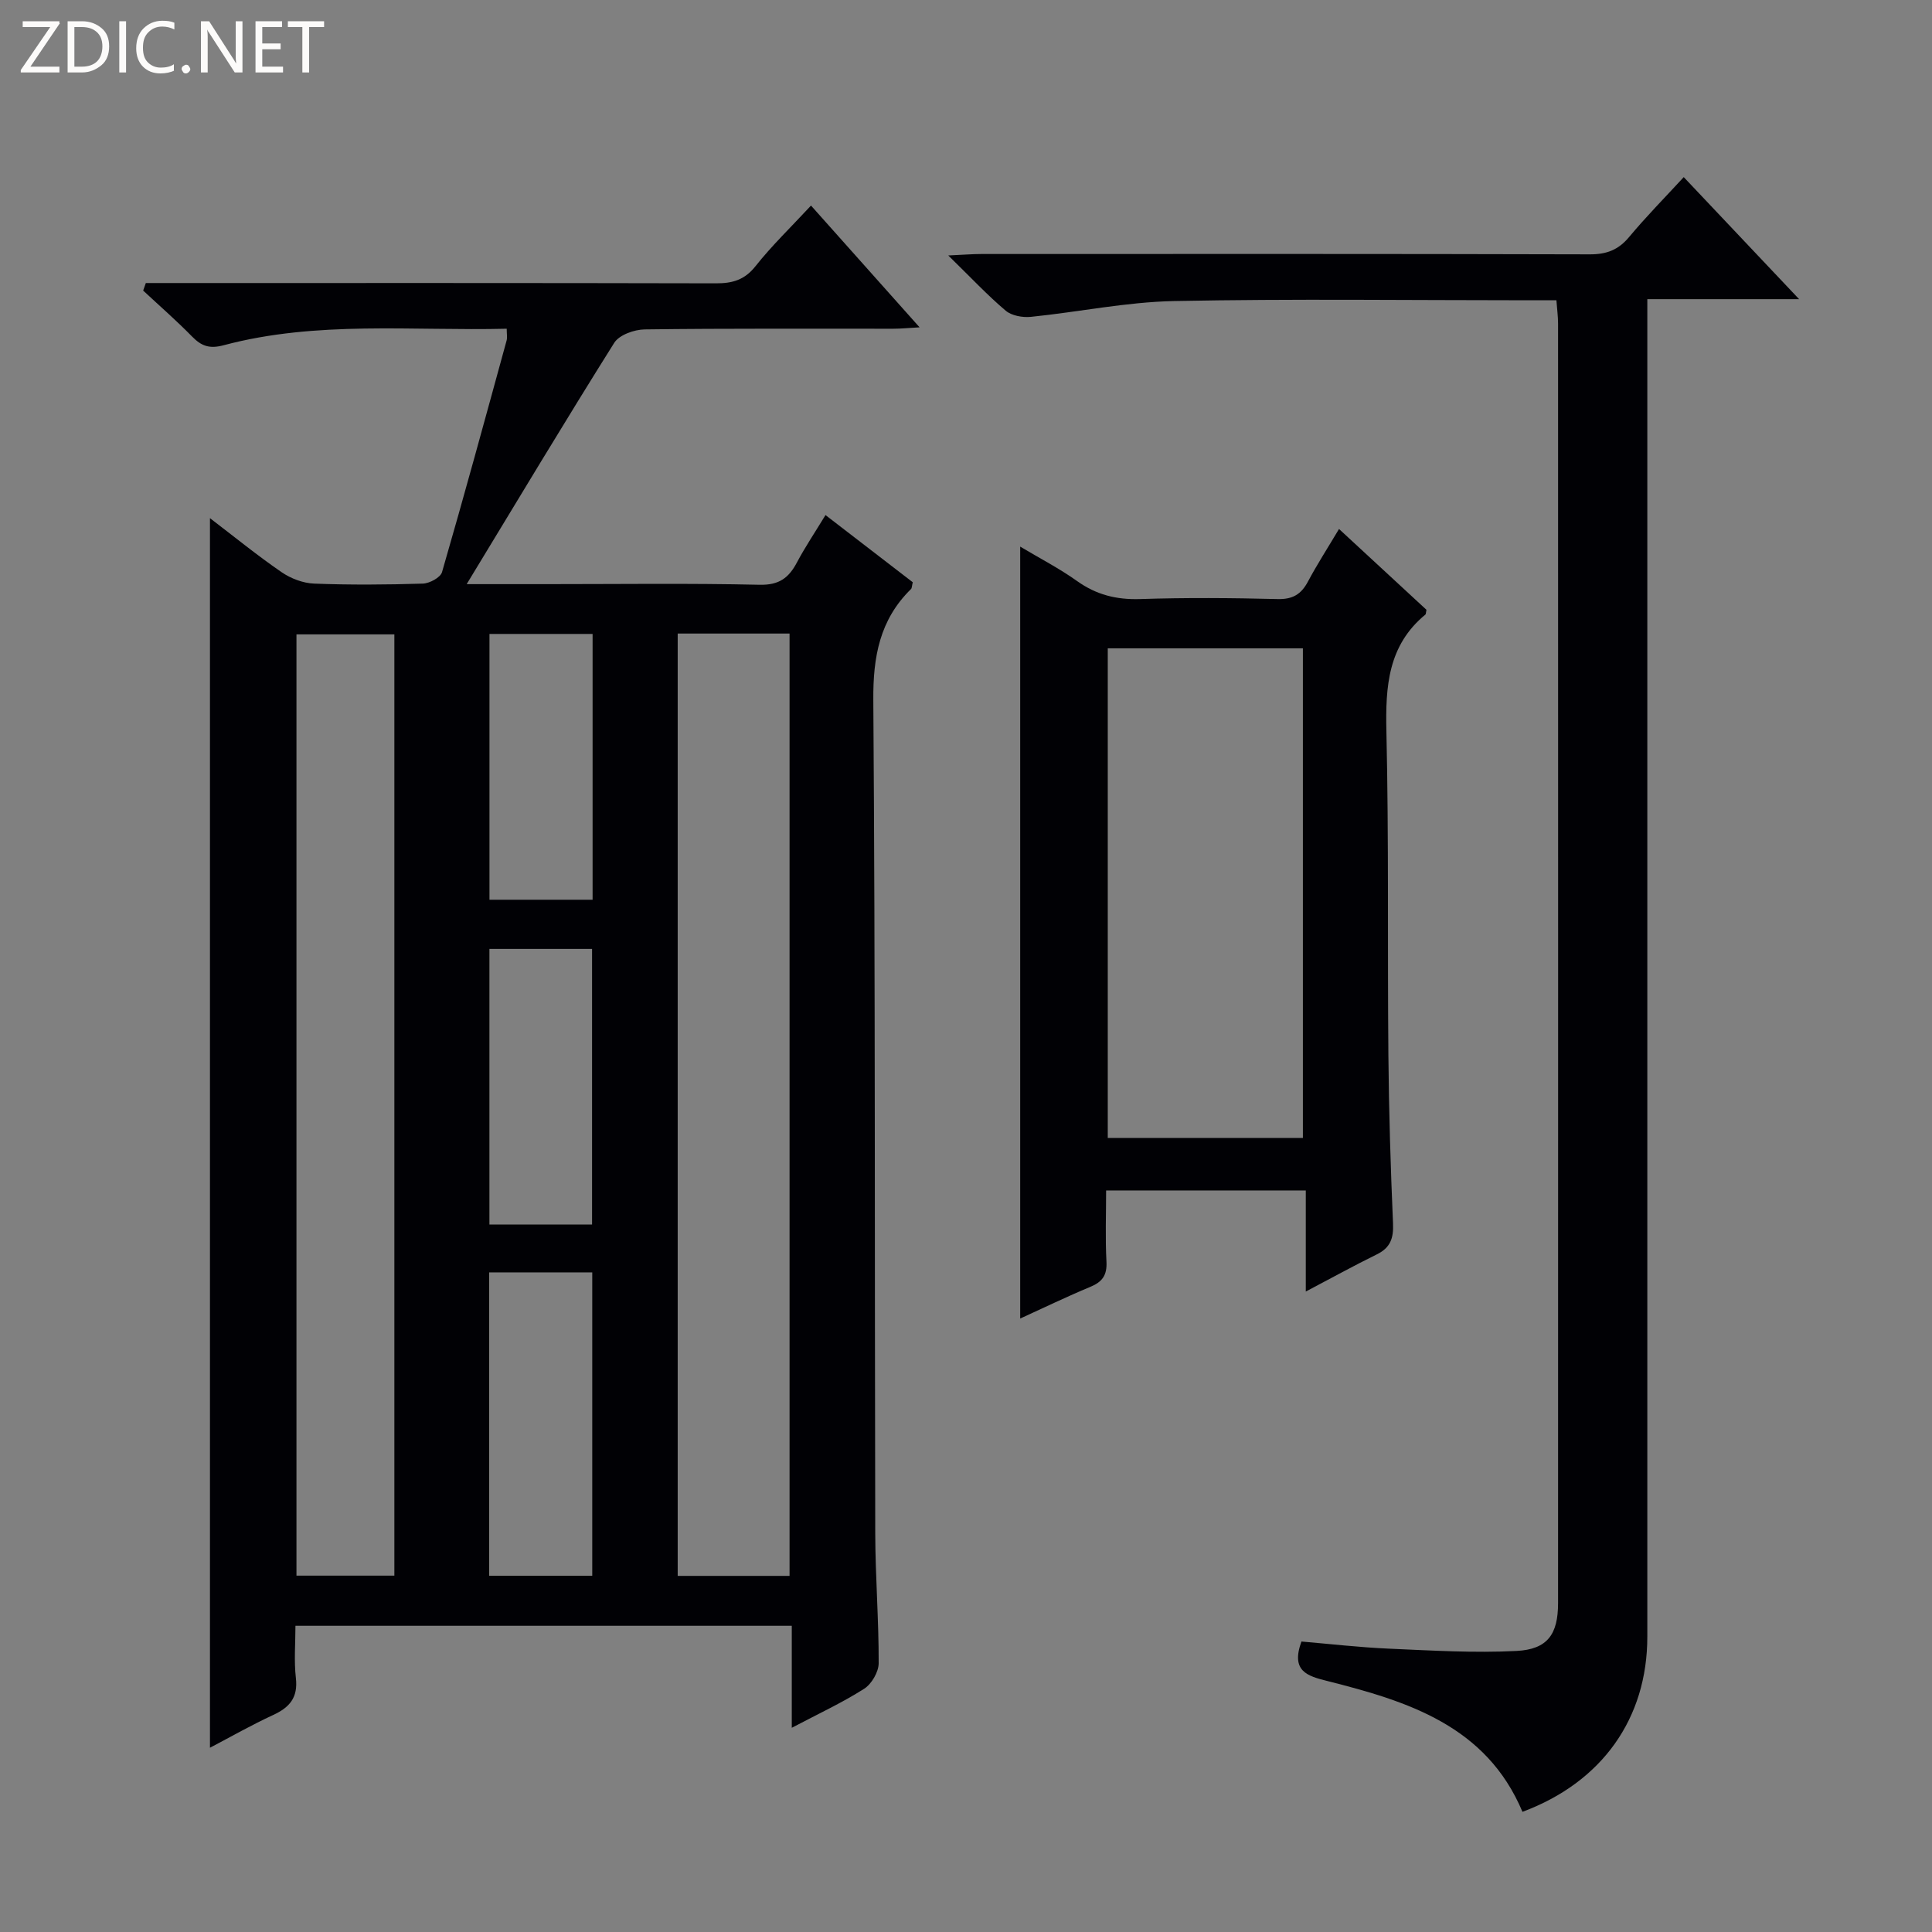 <svg enable-background="new 0 0 400 400" viewBox="0 0 400 400" xmlns="http://www.w3.org/2000/svg"><rect x="0" y="0" width="400" height="400" fill="#808080" stroke="none"/><g fill="#fcfbfa"><path d="m12.4 4.8-6.1 9h6v1.2h-8v-.5l6.1-8.9h-5.7v-1.2h7.6v.4z"/><path d="m14 15v-10.6h3c1.6 0 2.9.5 4 1.4s1.6 2.2 1.6 3.8-.5 3-1.6 3.9-2.4 1.5-4 1.5zm1.4-9.4v8.2h1.6c1.3 0 2.4-.4 3.1-1.1s1.1-1.8 1.1-3.1-.4-2.3-1.2-3-1.8-1-3.1-1z"/><path d="m26.1 4.4v10.6h-1.4v-10.6z"/><path d="m36.1 14.6c-.8.4-1.8.6-2.9.6-1.5 0-2.7-.5-3.6-1.4s-1.4-2.2-1.4-3.8c0-1.7.5-3.1 1.5-4.1s2.3-1.6 3.9-1.6c1 0 1.8.1 2.5.4v1.4c-.8-.4-1.6-.6-2.5-.6-1.2 0-2.1.4-2.9 1.2s-1.1 1.8-1.1 3.2c0 1.3.3 2.3 1 3s1.6 1.1 2.7 1.1c1 0 2-.2 2.7-.7v1.3z"/><path d="m37.6 14.3c0-.2.1-.5.3-.6s.4-.3.6-.3c.3 0 .5.1.6.3s.3.4.3.6-.1.4-.3.6-.4.3-.6.3c-.3 0-.5-.1-.6-.3s-.3-.4-.3-.6z"/><path d="m50.2 15h-1.6l-5.3-8.2c-.2-.2-.3-.5-.4-.7 0 .2.1.7.1 1.5v7.4h-1.4v-10.6h1.7l5.2 8.1c.2.4.4.6.4.7 0-.3-.1-.8-.1-1.5v-7.3h1.4z"/><path d="m58.6 15h-5.7v-10.6h5.5v1.2h-4.1v3.4h3.8v1.2h-3.8v3.6h4.3z"/><path d="m67.1 5.6h-3.1v9.4h-1.4v-9.4h-3v-1.2h7.5z"/></g><path d="m163.93 357.72c0-7.52 0-14.11 0-21.12-34.3 0-68.17 0-102.76 0 0 3.62-.32 7.26.09 10.82.46 4.02-1.27 6.06-4.68 7.64-4.47 2.06-8.76 4.51-13.11 6.79 0-84.89 0-169.39 0-254.57 5.12 3.91 9.84 7.76 14.84 11.19 1.91 1.31 4.44 2.27 6.73 2.36 7.49.29 15 .23 22.49 0 1.4-.04 3.67-1.26 3.99-2.39 4.62-15.93 8.98-31.95 13.37-47.95.17-.62.02-1.32.02-2.43-19.63.48-39.33-1.72-58.61 3.42-2.92.78-4.59.18-6.53-1.8-3.24-3.31-6.74-6.36-10.13-9.52.18-.52.37-1.04.55-1.56h5.58c37.49 0 74.99-.03 112.48.06 3.41.01 5.91-.7 8.17-3.55 3.39-4.28 7.36-8.1 11.49-12.55 7.39 8.28 14.64 16.42 22.48 25.21-2.33.13-3.88.29-5.43.29-17.16.02-34.33-.09-51.49.14-2.16.03-5.27 1.14-6.3 2.78-10.13 16.12-19.92 32.46-30.55 49.96h16.67c14.66 0 29.33-.2 43.99.13 4.03.09 6.03-1.43 7.72-4.63 1.7-3.2 3.74-6.23 5.91-9.8 6.27 4.83 12.24 9.43 18.07 13.91-.2.8-.17 1.21-.36 1.4-6.5 6.37-7.88 14.05-7.81 23.02.42 57.49.26 114.97.4 172.46.02 8.98.74 17.96.71 26.93-.01 1.81-1.47 4.31-3.02 5.29-4.55 2.89-9.48 5.18-14.97 8.07zm-23.62-226.55v195.1h23.16c0-65.19 0-130.07 0-195.1-7.81 0-15.27 0-23.16 0zm-58.66 195.05c0-65.22 0-130.08 0-194.88-6.93 0-13.5 0-20.27 0v194.88zm19.63-62.79v62.81h21.34c0-21.09 0-41.84 0-62.81-7.24 0-14.15 0-21.34 0zm21.3-9.9c0-19.17 0-38.05 0-57.07-7.27 0-14.18 0-21.25 0v57.07zm.11-122.28c-7.37 0-14.3 0-21.35 0v55.03h21.35c0-18.4 0-36.49 0-55.03z" fill="#010105"/><path d="m322.24 62.17c-2.12 0-3.91 0-5.7 0-24.49 0-48.99-.33-73.48.16-9.89.2-19.73 2.27-29.62 3.27-1.72.17-3.99-.23-5.23-1.28-3.79-3.21-7.21-6.87-11.88-11.43 3.18-.14 5.02-.3 6.86-.3 41.99-.01 83.98-.05 125.97.07 3.48.01 5.92-.93 8.14-3.6 3.5-4.2 7.36-8.11 11.3-12.39 7.83 8.28 15.48 16.37 23.89 25.27-10.82 0-20.8 0-31.43 0v6.99 269.93c0 16.9-9.35 30.12-25.85 36.26-7.49-17.82-23.73-22.89-40.46-27.1-4.05-1.02-7.55-2.01-5.3-8.16 5.8.49 11.98 1.21 18.18 1.48 8.77.38 17.59.92 26.34.47 6.44-.33 8.61-3.46 8.61-9.89.02-88.31.01-176.62 0-264.94 0-1.43-.2-2.88-.34-4.81z" fill="#010105"/><path d="m277.23 109.52c6.39 5.91 12.35 11.41 18.1 16.73-.13.67-.11.9-.21.98-7.76 6.39-8.29 14.9-8.08 24.19.51 22.32.21 44.65.41 66.98.1 11.64.46 23.29.96 34.92.13 3.05-.54 5.01-3.36 6.39-4.75 2.33-9.39 4.9-14.7 7.69 0-7.15 0-13.84 0-20.93-13.92 0-27.3 0-41.34 0 0 4.88-.19 9.83.07 14.75.15 2.81-.87 4.19-3.36 5.22-4.87 2.02-9.62 4.33-14.5 6.55 0-53.28 0-106.14 0-159.82 4.04 2.42 8.09 4.5 11.76 7.12 3.99 2.85 8.14 3.89 13.04 3.74 9.49-.31 19-.24 28.49 0 3.13.08 4.88-.99 6.28-3.61 1.87-3.51 4.03-6.86 6.44-10.9zm-47.88 24.71v101.37h40.4c0-33.98 0-67.56 0-101.37-13.52 0-26.78 0-40.4 0z" fill="#010105"/></svg>